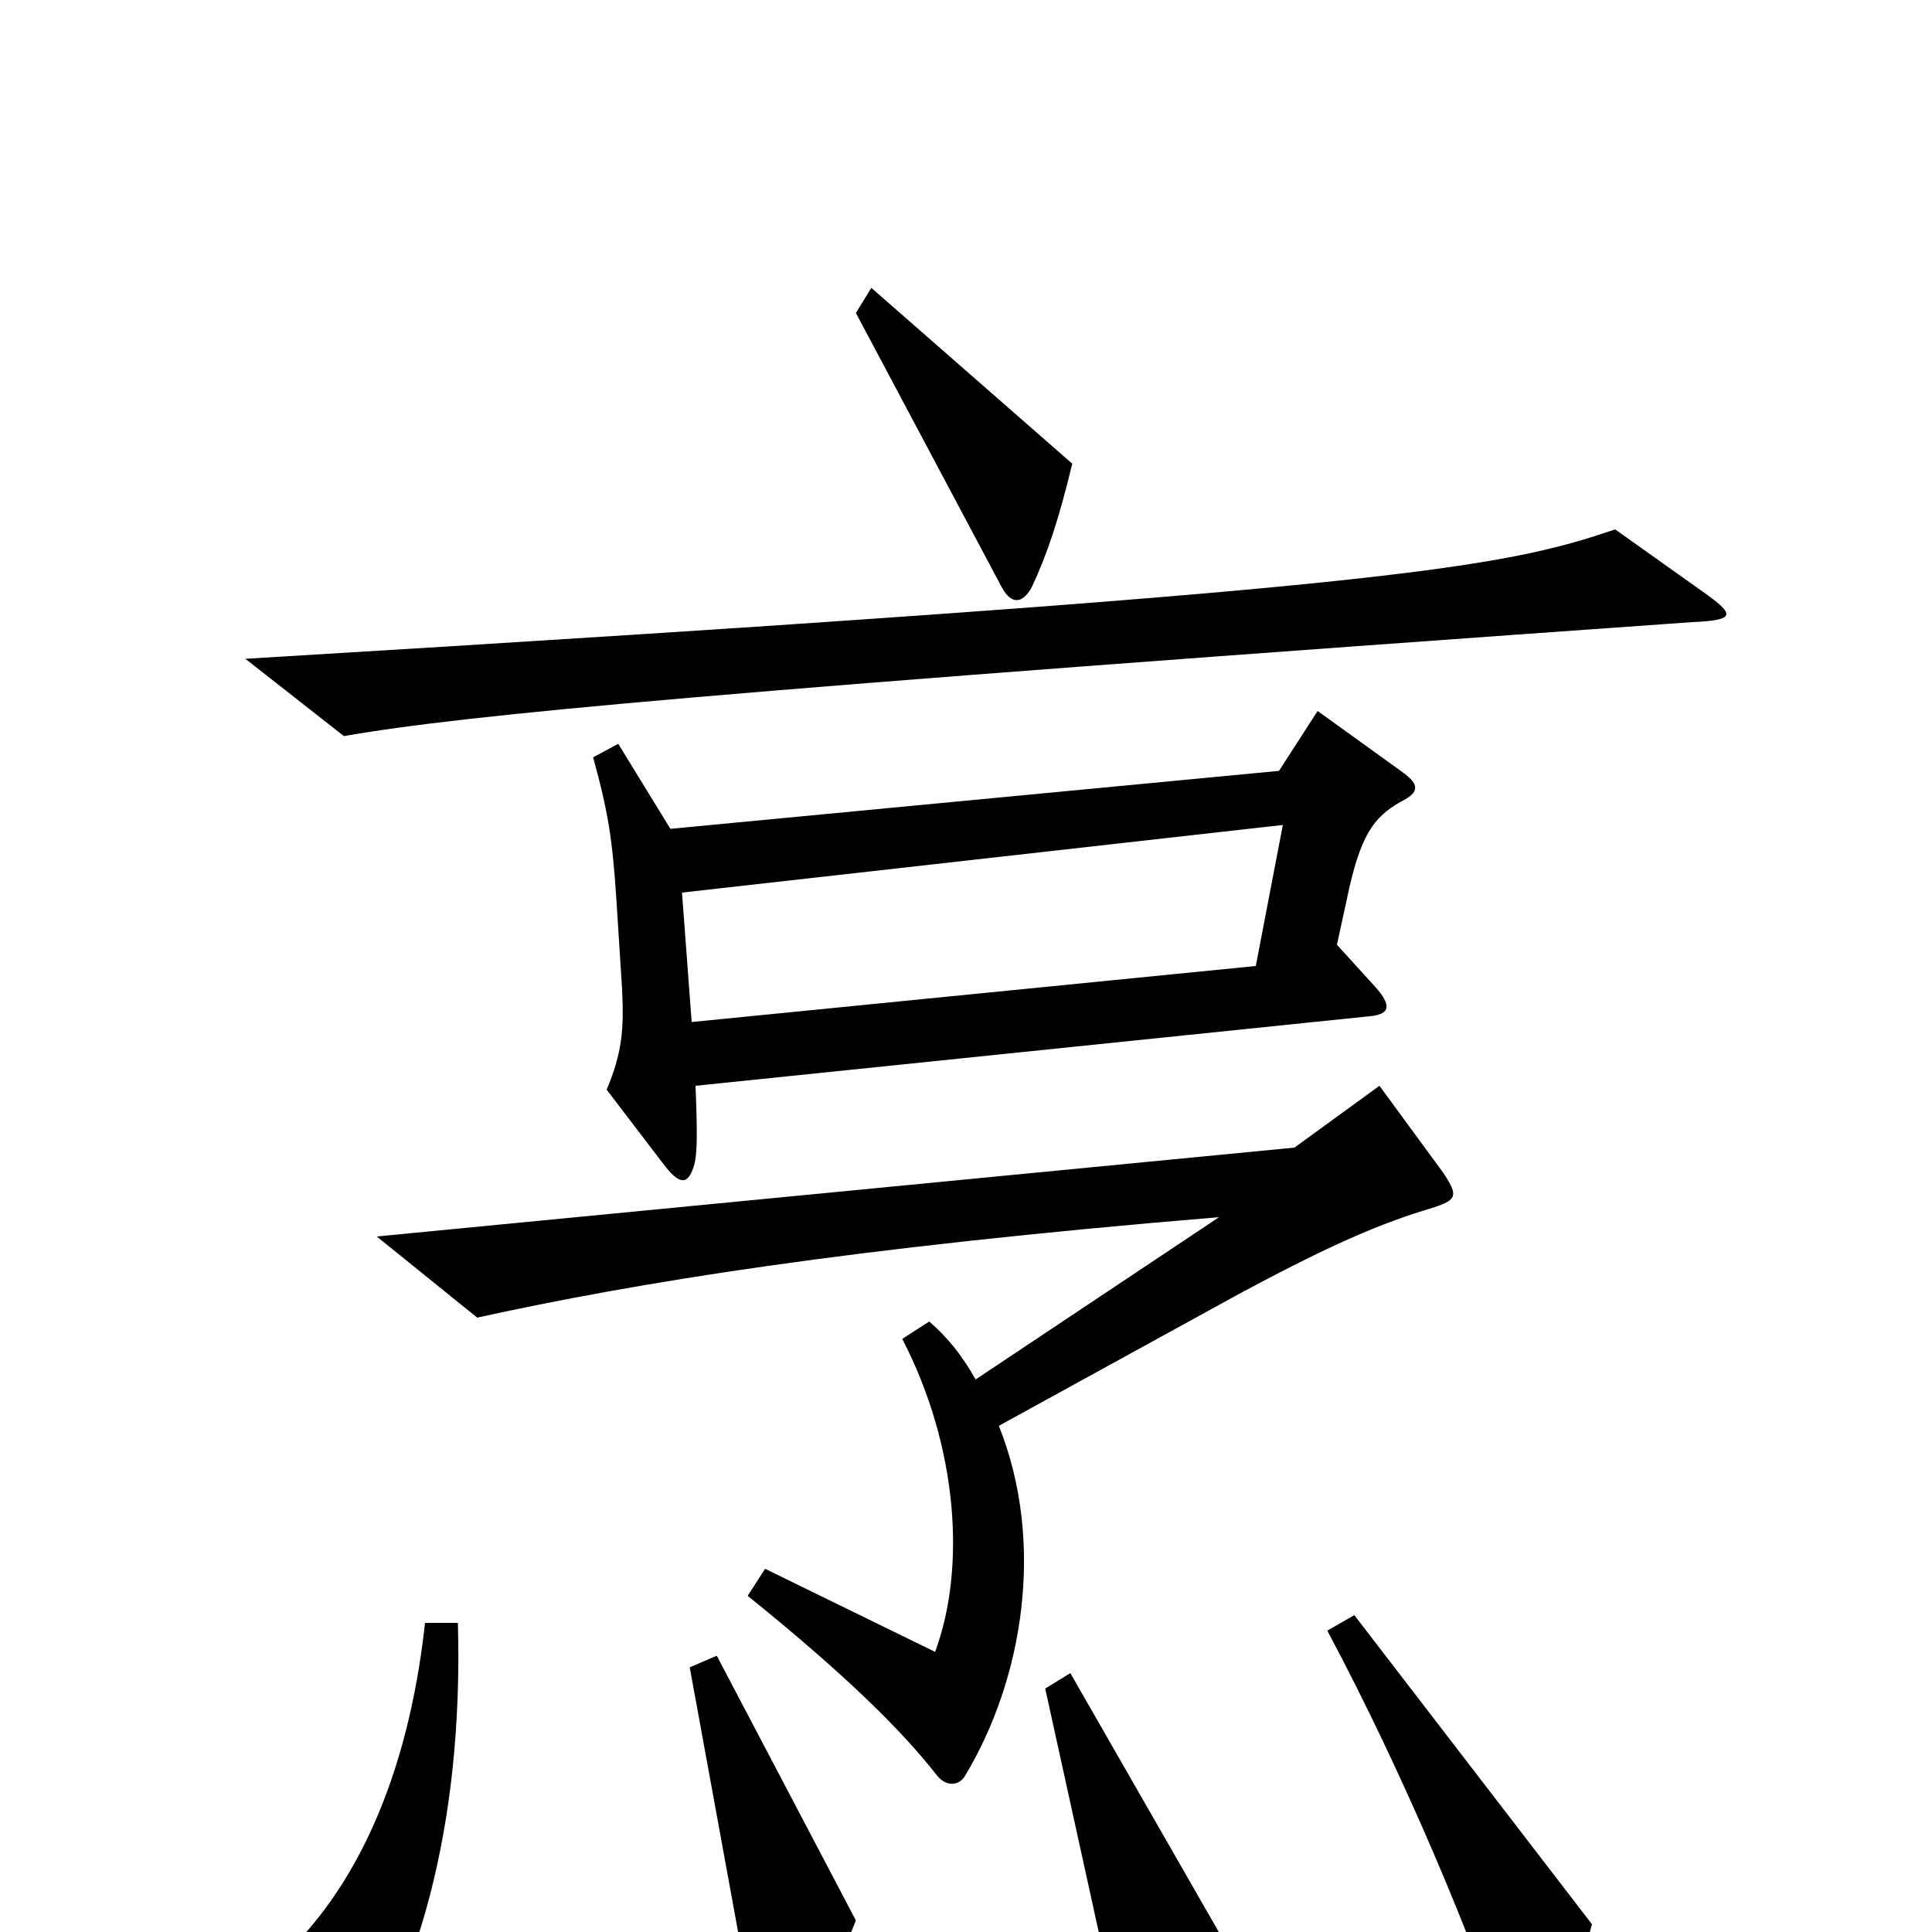 <svg xmlns="http://www.w3.org/2000/svg" viewBox="0 -1000 1000 1000">
	<path fill="#000000" d="M555 -760L451 -851L443 -838L518 -697C523 -687 529 -687 534 -696C542 -713 548 -731 555 -760ZM881 -694L836 -726C777 -706 725 -695 127 -659L178 -619C241 -630 368 -642 876 -678C899 -679 898 -682 881 -694ZM725 -585C735 -590 735 -594 725 -601L682 -632L662 -601L347 -571L320 -615L307 -608C315 -579 317 -565 319 -535L322 -488C323 -467 322 -455 314 -436L343 -398C352 -386 356 -387 359 -396C361 -402 361 -413 360 -438L709 -474C720 -475 720 -480 712 -489L692 -511L697 -534C704 -568 711 -577 725 -585ZM747 -393L714 -438L670 -406L195 -360L247 -318C329 -336 438 -354 631 -370L505 -286C497 -300 490 -308 481 -316L467 -307C496 -251 500 -188 484 -145L396 -188L387 -174C439 -132 467 -104 485 -81C489 -76 495 -75 499 -80C530 -131 541 -202 517 -262L639 -329C689 -356 715 -367 742 -375C754 -379 755 -381 747 -393ZM824 -4L701 -164L687 -156C726 -83 764 7 782 64C786 76 790 75 796 66C808 45 817 22 824 -4ZM443 -6L371 -143L357 -137L391 49C392 62 398 64 405 55C424 32 435 15 443 -6ZM237 -160H220C211 -78 183 -22 147 12L161 73C165 90 171 91 179 80C215 28 240 -53 237 -160ZM632 2L554 -134L541 -126L581 56C584 70 589 71 596 63C610 45 621 27 632 2ZM664 -573L650 -500L358 -471L353 -538Z"/>
</svg>